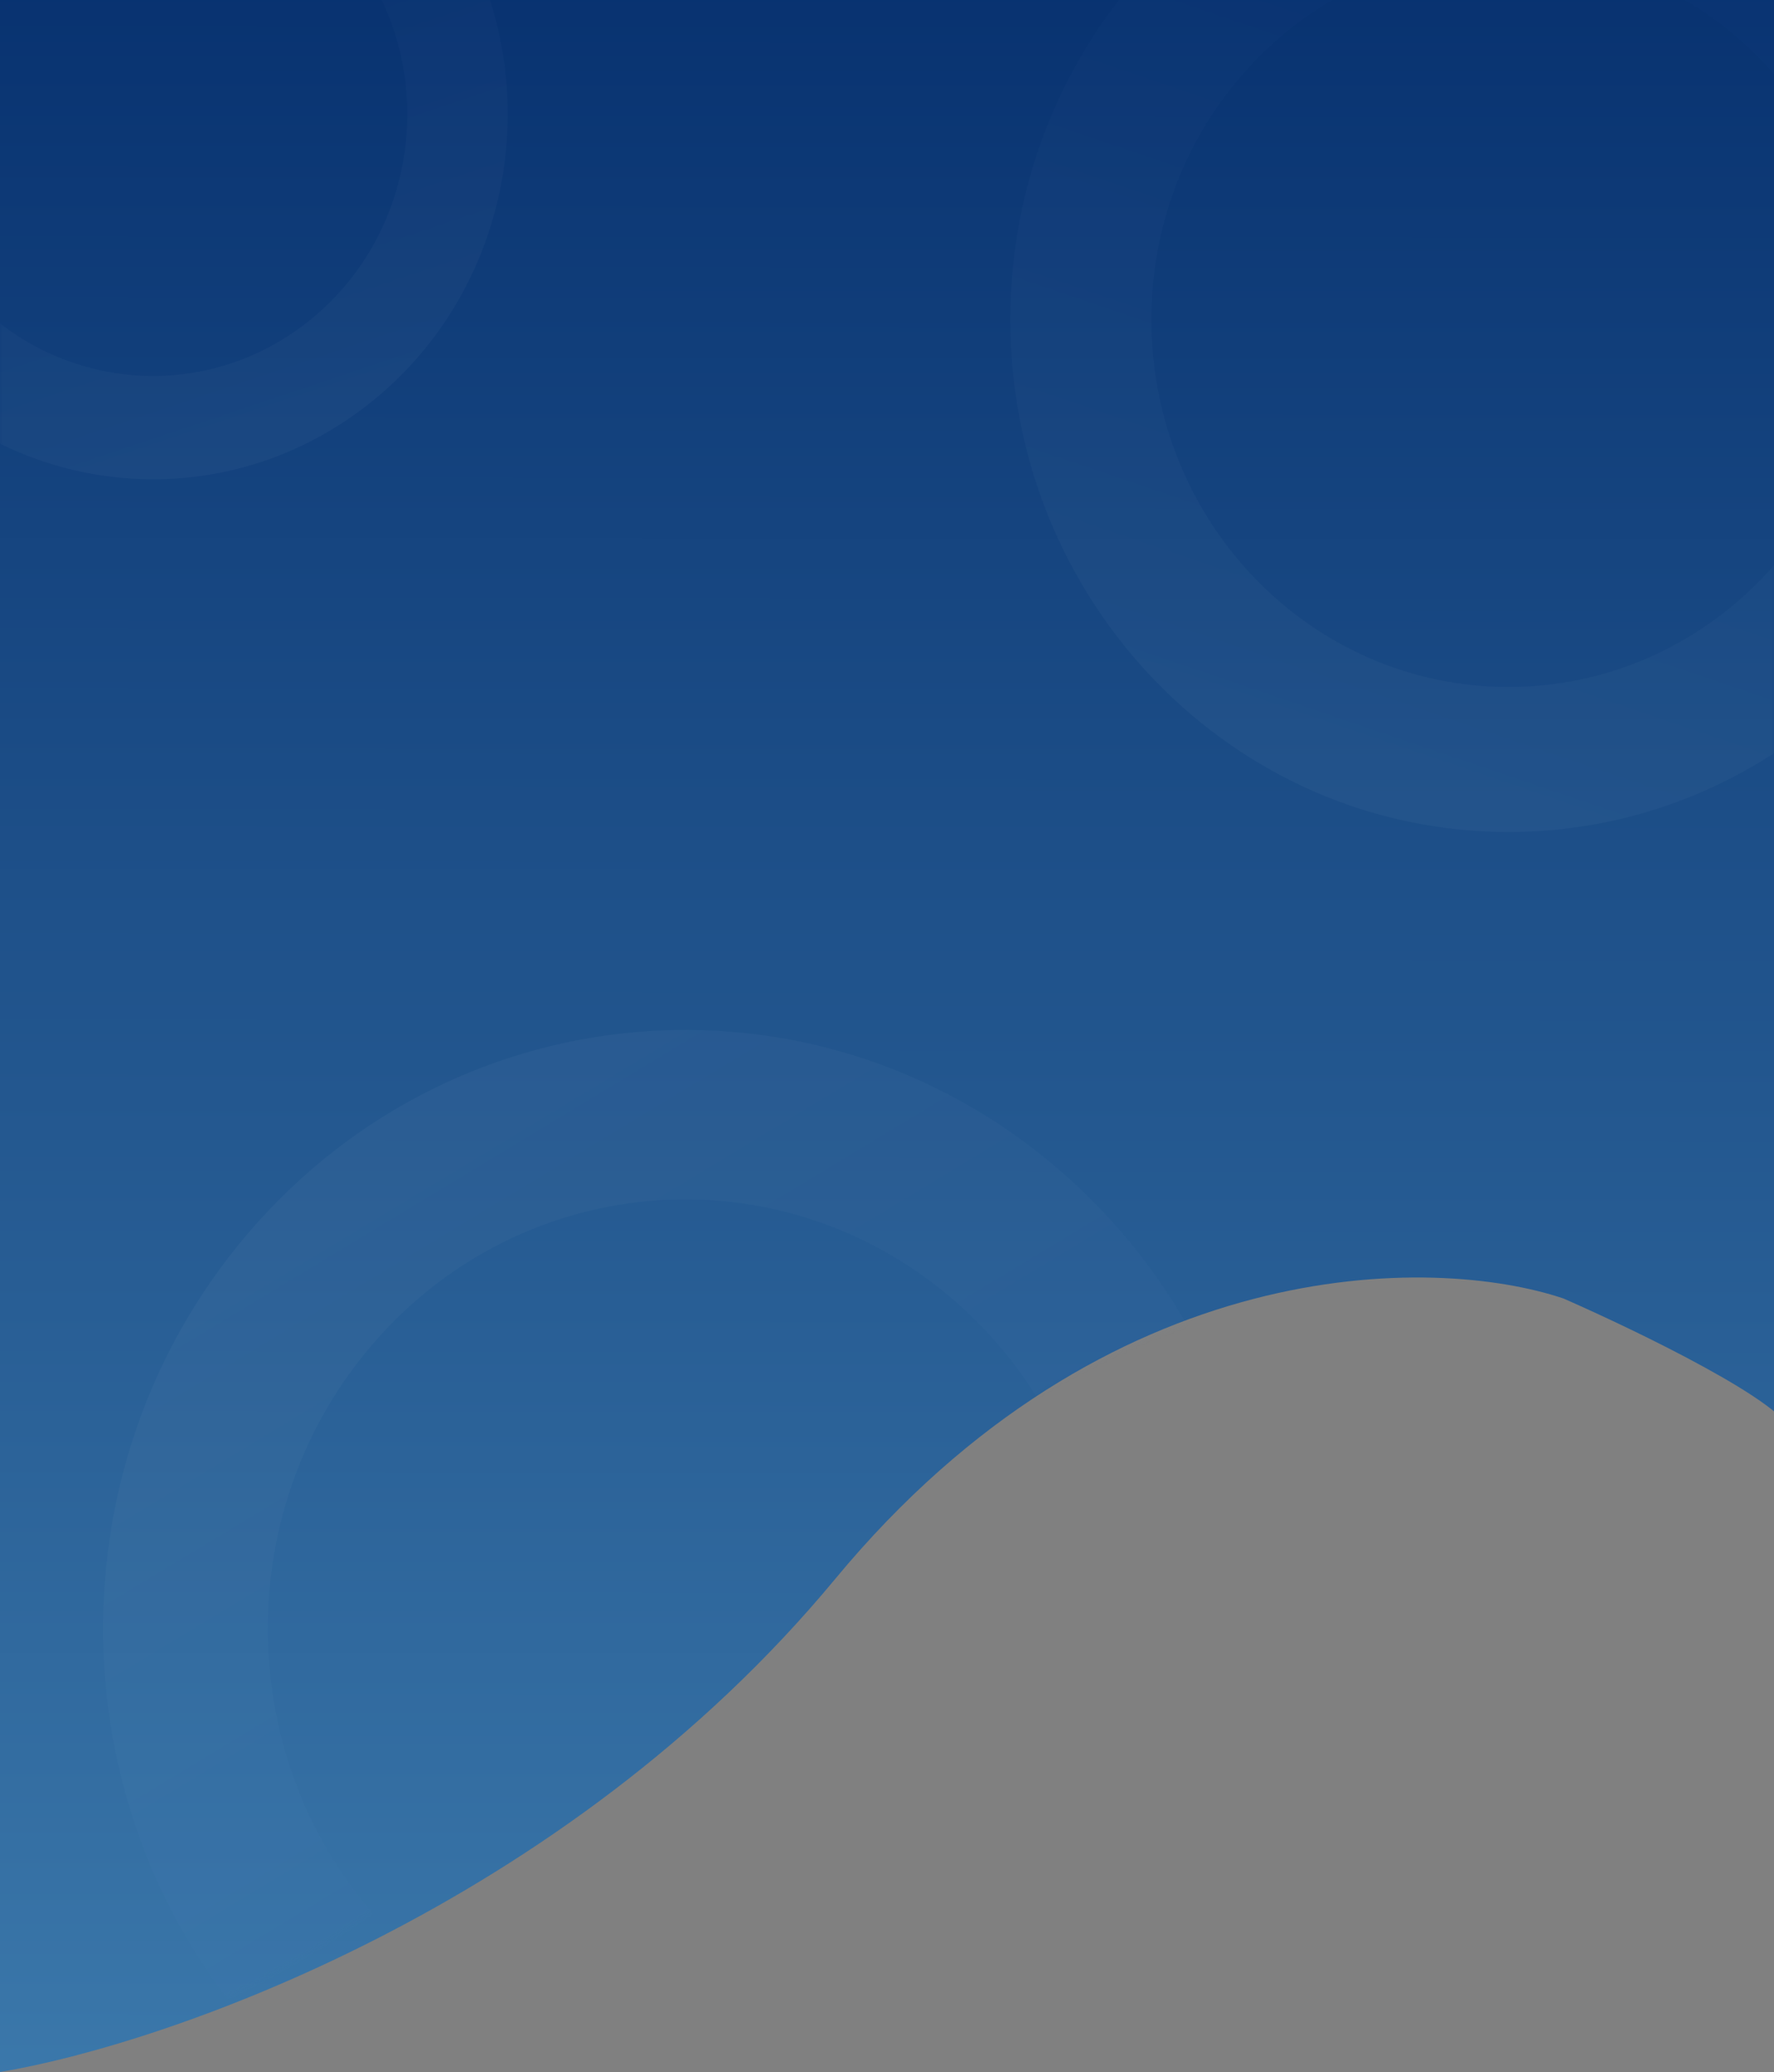 <svg width="375" height="438" viewBox="0 0 375 438" fill="none" xmlns="http://www.w3.org/2000/svg">
<rect x="0" y="0" width="375" height="438" fill="#808080" stroke="none"/>
<path d="M0 -4H378.778C378.945 100.922 379.18 309.232 378.778 303.101C378.375 296.969 346.417 281.469 330.487 274.486C303.156 265.288 234.108 264.266 176.562 333.76C119.016 403.253 34.876 432.209 0 438V-4Z" fill="url(#paint0_linear_36_218)"/>
<mask id="mask0_36_218" style="mask-type:alpha" maskUnits="userSpaceOnUse" x="0" y="-5" width="375" height="435">
<path d="M0 422.671V-5H375V302.596C364.901 290.504 288.377 234.026 190.232 315.37C92.086 396.715 32.616 449.241 0 422.671Z" fill="url(#paint1_linear_36_218)"/>
</mask>
<g mask="url(#mask0_36_218)">
<path fill-rule="evenodd" clip-rule="evenodd" d="M318.874 145.221C360.57 145.221 394.371 110.449 394.371 67.556C394.371 24.663 360.57 -10.11 318.874 -10.11C277.179 -10.11 243.377 24.663 243.377 67.556C243.377 110.449 277.179 145.221 318.874 145.221ZM318.874 175.879C377.029 175.879 424.172 127.381 424.172 67.556C424.172 7.731 377.029 -40.767 318.874 -40.767C260.72 -40.767 213.576 7.731 213.576 67.556C213.576 127.381 260.72 175.879 318.874 175.879Z" fill="url(#paint2_linear_36_218)" fill-opacity="0.03"/>
<path fill-rule="evenodd" clip-rule="evenodd" d="M78.523 284.435C46.387 322.112 50.026 379.453 86.65 412.512C123.274 445.57 179.015 441.827 211.15 404.151C243.286 366.474 239.647 309.133 203.023 276.074C166.398 243.016 110.658 246.759 78.523 284.435ZM52.346 260.807C7.526 313.356 12.601 393.332 63.682 439.44C114.763 485.548 192.506 480.327 237.327 427.779C282.147 375.23 277.072 295.254 225.991 249.146C174.91 203.038 97.166 208.259 52.346 260.807Z" fill="url(#paint3_linear_36_218)" fill-opacity="0.03"/>
<path fill-rule="evenodd" clip-rule="evenodd" d="M64.2 68.715C88.115 50.607 93.232 15.984 75.63 -8.617C58.028 -33.218 24.372 -38.483 0.458 -20.375C-23.457 -2.267 -28.574 32.355 -10.972 56.957C6.63 81.558 40.286 86.823 64.2 68.715ZM76.781 86.298C110.135 61.043 117.273 12.753 92.722 -21.559C68.172 -55.872 21.231 -63.214 -12.123 -37.959C-45.477 -12.703 -52.615 35.587 -28.064 69.899C-3.514 104.212 43.427 111.554 76.781 86.298Z" fill="url(#paint4_linear_36_218)" fill-opacity="0.03"/>
</g>
<defs>
<linearGradient id="paint0_linear_36_218" x1="189.5" y1="-4" x2="189" y2="938.5" gradientUnits="userSpaceOnUse">
<stop stop-color="#083270"/>
<stop offset="1" stop-color="#74C6EC"/>
</linearGradient>
<linearGradient id="paint1_linear_36_218" x1="186.755" y1="-3.978" x2="186.755" y2="391.961" gradientUnits="userSpaceOnUse">
<stop stop-color="#083270"/>
<stop offset="1" stop-color="#74C6EC"/>
</linearGradient>
<linearGradient id="paint2_linear_36_218" x1="318.874" y1="169.236" x2="365.911" y2="31.051" gradientUnits="userSpaceOnUse">
<stop stop-color="white"/>
<stop offset="1" stop-color="#2E6CC4"/>
</linearGradient>
<linearGradient id="paint3_linear_36_218" x1="58.018" y1="265.927" x2="145.828" y2="411.261" gradientUnits="userSpaceOnUse">
<stop stop-color="white"/>
<stop offset="1" stop-color="#2E6CC4"/>
</linearGradient>
<linearGradient id="paint4_linear_36_218" x1="74.055" y1="82.489" x2="41.016" y2="-16.085" gradientUnits="userSpaceOnUse">
<stop stop-color="white"/>
<stop offset="1" stop-color="#2E6CC4"/>
</linearGradient>
</defs>
</svg>
